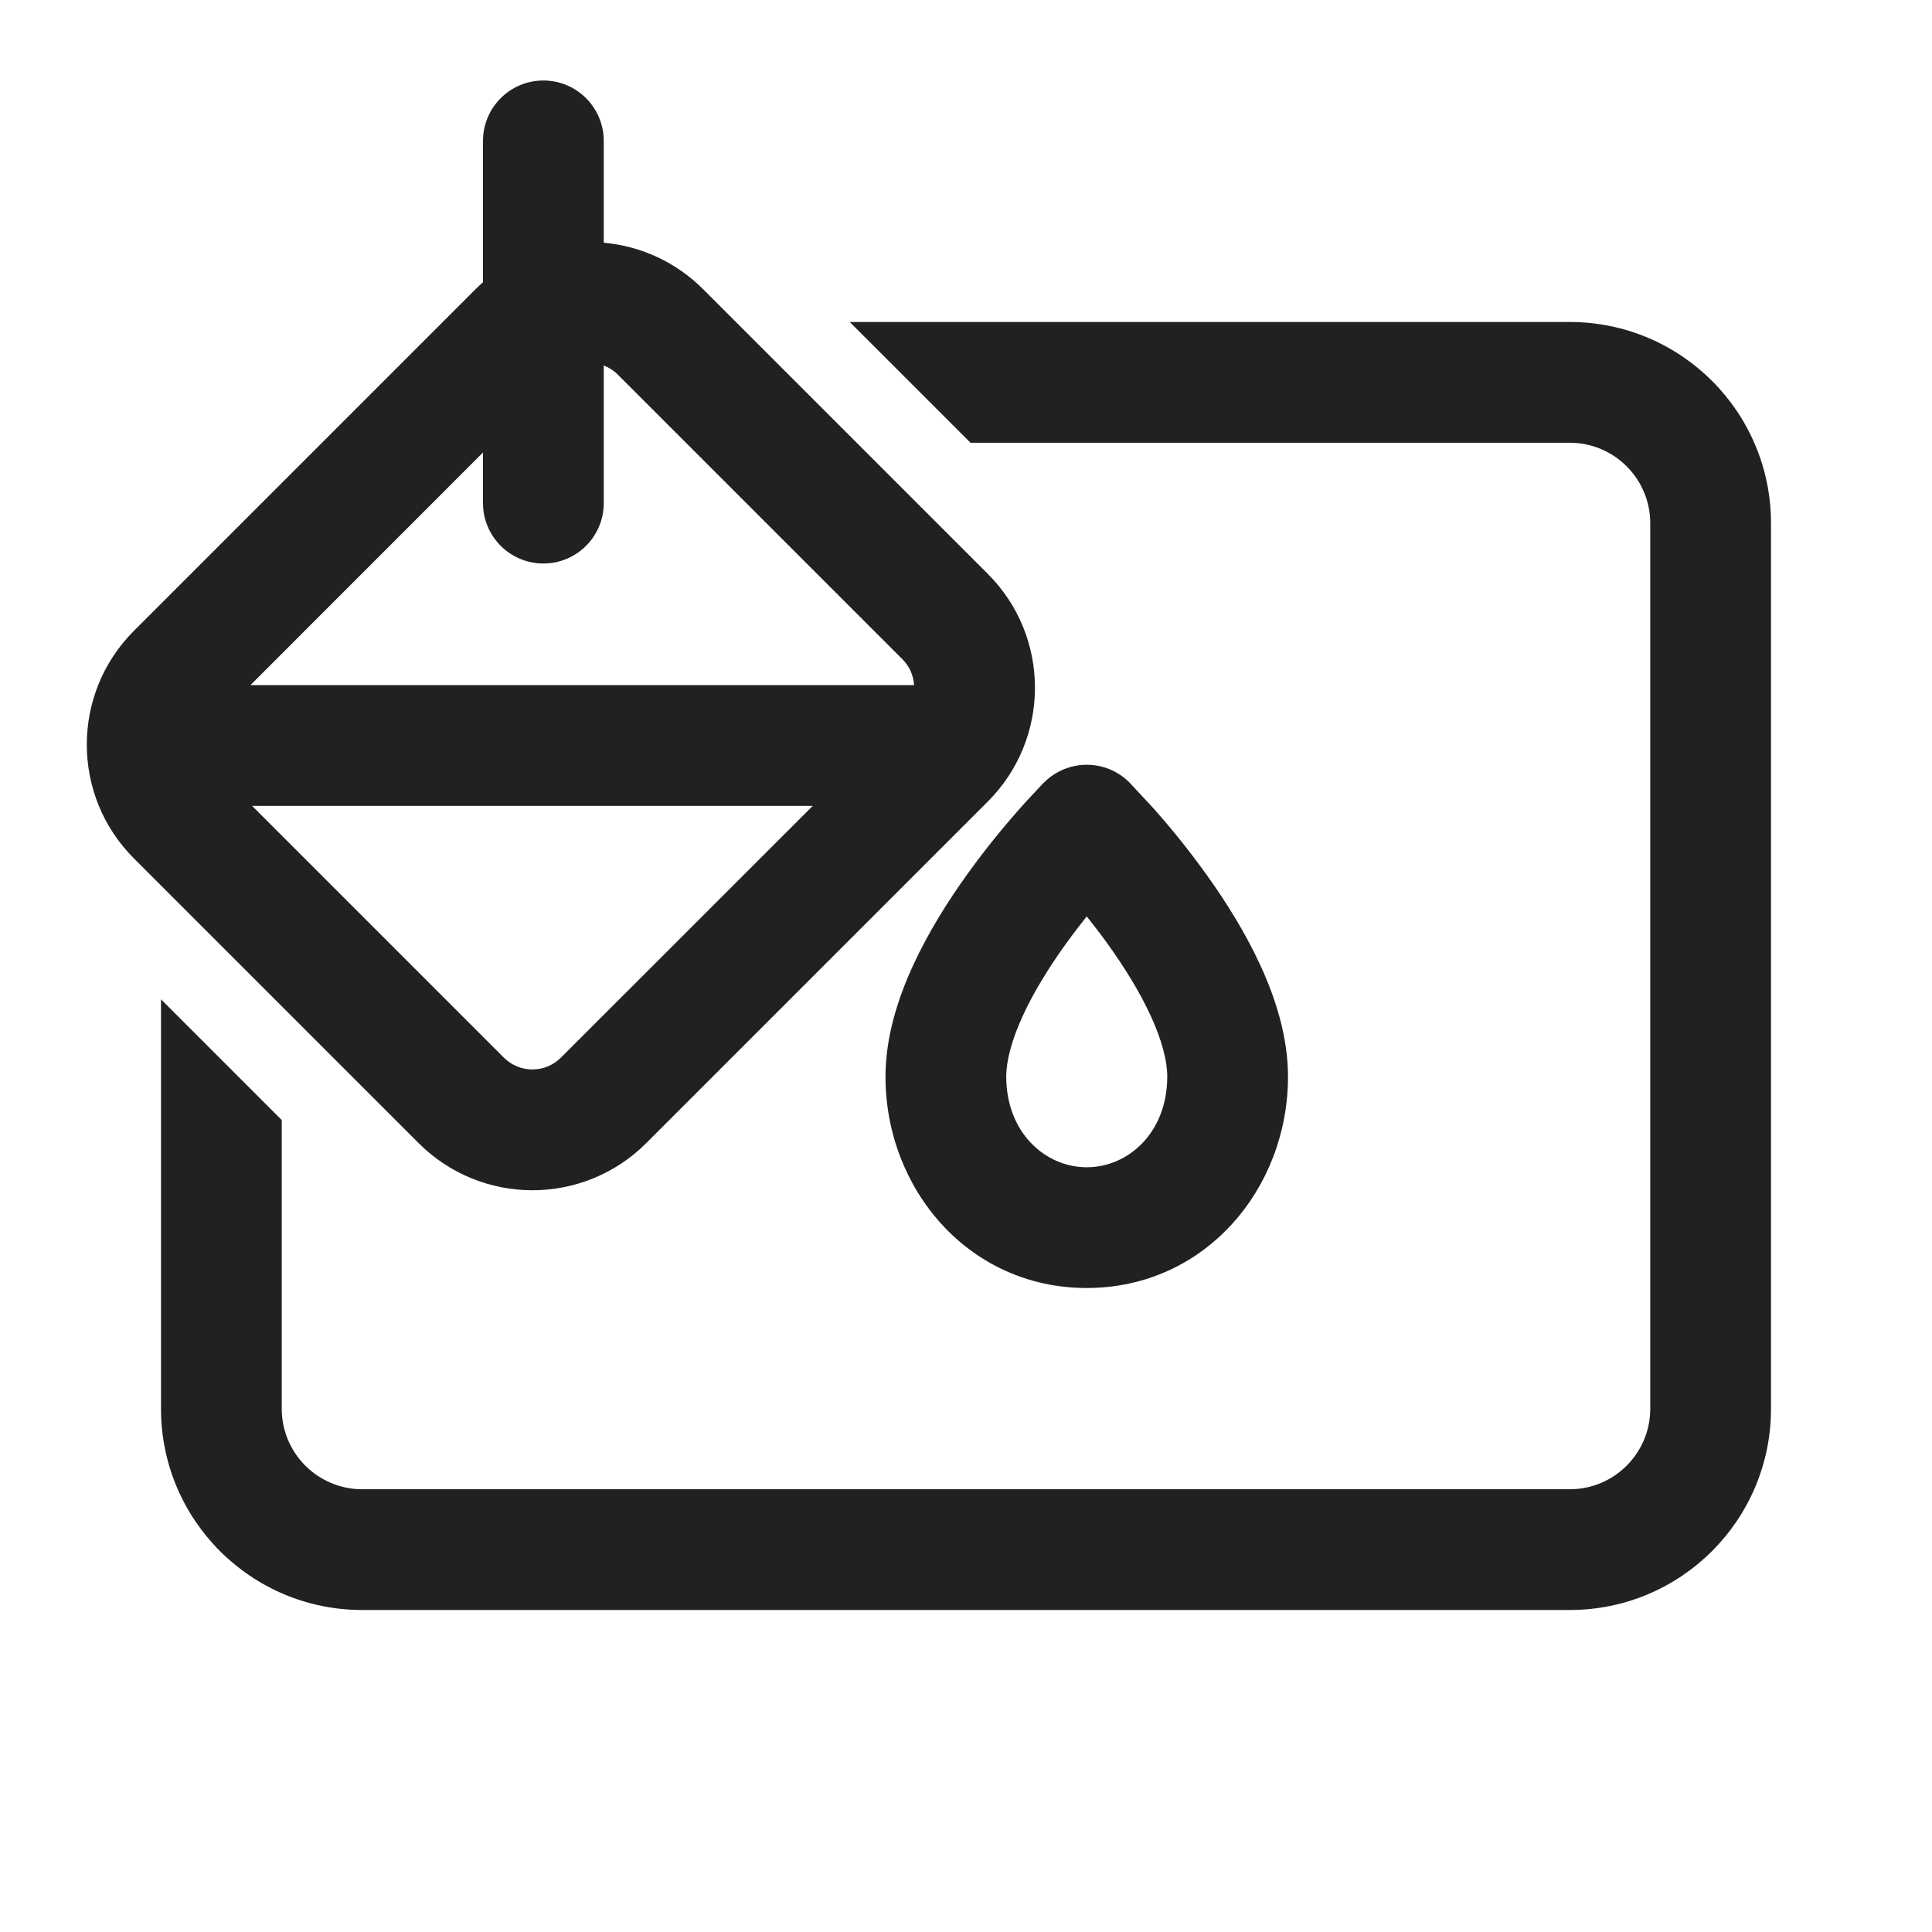 <svg width="24" height="24" viewBox="0 0 24 24" fill="none" xmlns="http://www.w3.org/2000/svg">
<path d="M2 12.414V17.5C2 18.881 3.119 20 4.5 20H19.5C20.881 20 22 18.881 22 17.5V6.5C22 5.119 20.881 4 19.5 4H10.556L12.056 5.5H19.5C20.052 5.5 20.5 5.948 20.5 6.5V17.5C20.5 18.052 20.052 18.5 19.5 18.5H4.5C3.948 18.5 3.5 18.052 3.5 17.5V13.914L2 12.414Z" fill="#212121"/>
<path d="M6 1.75C6 1.336 6.336 1 6.75 1C7.164 1 7.5 1.336 7.5 1.75V3.015C7.951 3.056 8.39 3.248 8.735 3.593L12.271 7.129C13.052 7.91 13.052 9.176 12.271 9.957L8.028 14.2C7.247 14.981 5.981 14.981 5.2 14.2L1.664 10.664C0.883 9.883 0.883 8.617 1.664 7.836L5.907 3.593C5.937 3.563 5.968 3.534 6 3.506V1.75ZM6 6.25V5.621L3.111 8.511H11.355C11.348 8.394 11.3 8.279 11.21 8.189L7.675 4.654C7.623 4.602 7.564 4.565 7.5 4.54V6.25C7.5 6.664 7.164 7 6.75 7C6.336 7 6 6.664 6 6.25ZM3.132 10.011L6.26 13.139C6.456 13.334 6.772 13.334 6.967 13.139L10.096 10.011H3.132Z" fill="#212121"/>
<path d="M11 13.375C11 12.882 11.154 12.403 11.342 11.994C11.533 11.578 11.78 11.188 12.016 10.86C12.253 10.529 12.489 10.247 12.665 10.048C12.75 9.951 12.906 9.787 12.964 9.725L12.97 9.72C13.263 9.427 13.737 9.427 14.03 9.72L14.335 10.048C14.511 10.247 14.747 10.529 14.984 10.86C15.22 11.188 15.467 11.578 15.658 11.994C15.846 12.403 16 12.882 16 13.375C16 14.765 14.971 16 13.5 16C12.029 16 11 14.765 11 13.375ZM13.234 11.734C13.033 12.015 12.842 12.32 12.705 12.62C12.565 12.925 12.5 13.181 12.5 13.375C12.5 14.066 12.981 14.5 13.5 14.5C14.019 14.5 14.5 14.066 14.5 13.375C14.5 13.181 14.435 12.925 14.295 12.62C14.158 12.32 13.967 12.015 13.766 11.734C13.676 11.609 13.586 11.492 13.5 11.384C13.414 11.492 13.324 11.609 13.234 11.734Z" fill="#212121"/>
</svg>
